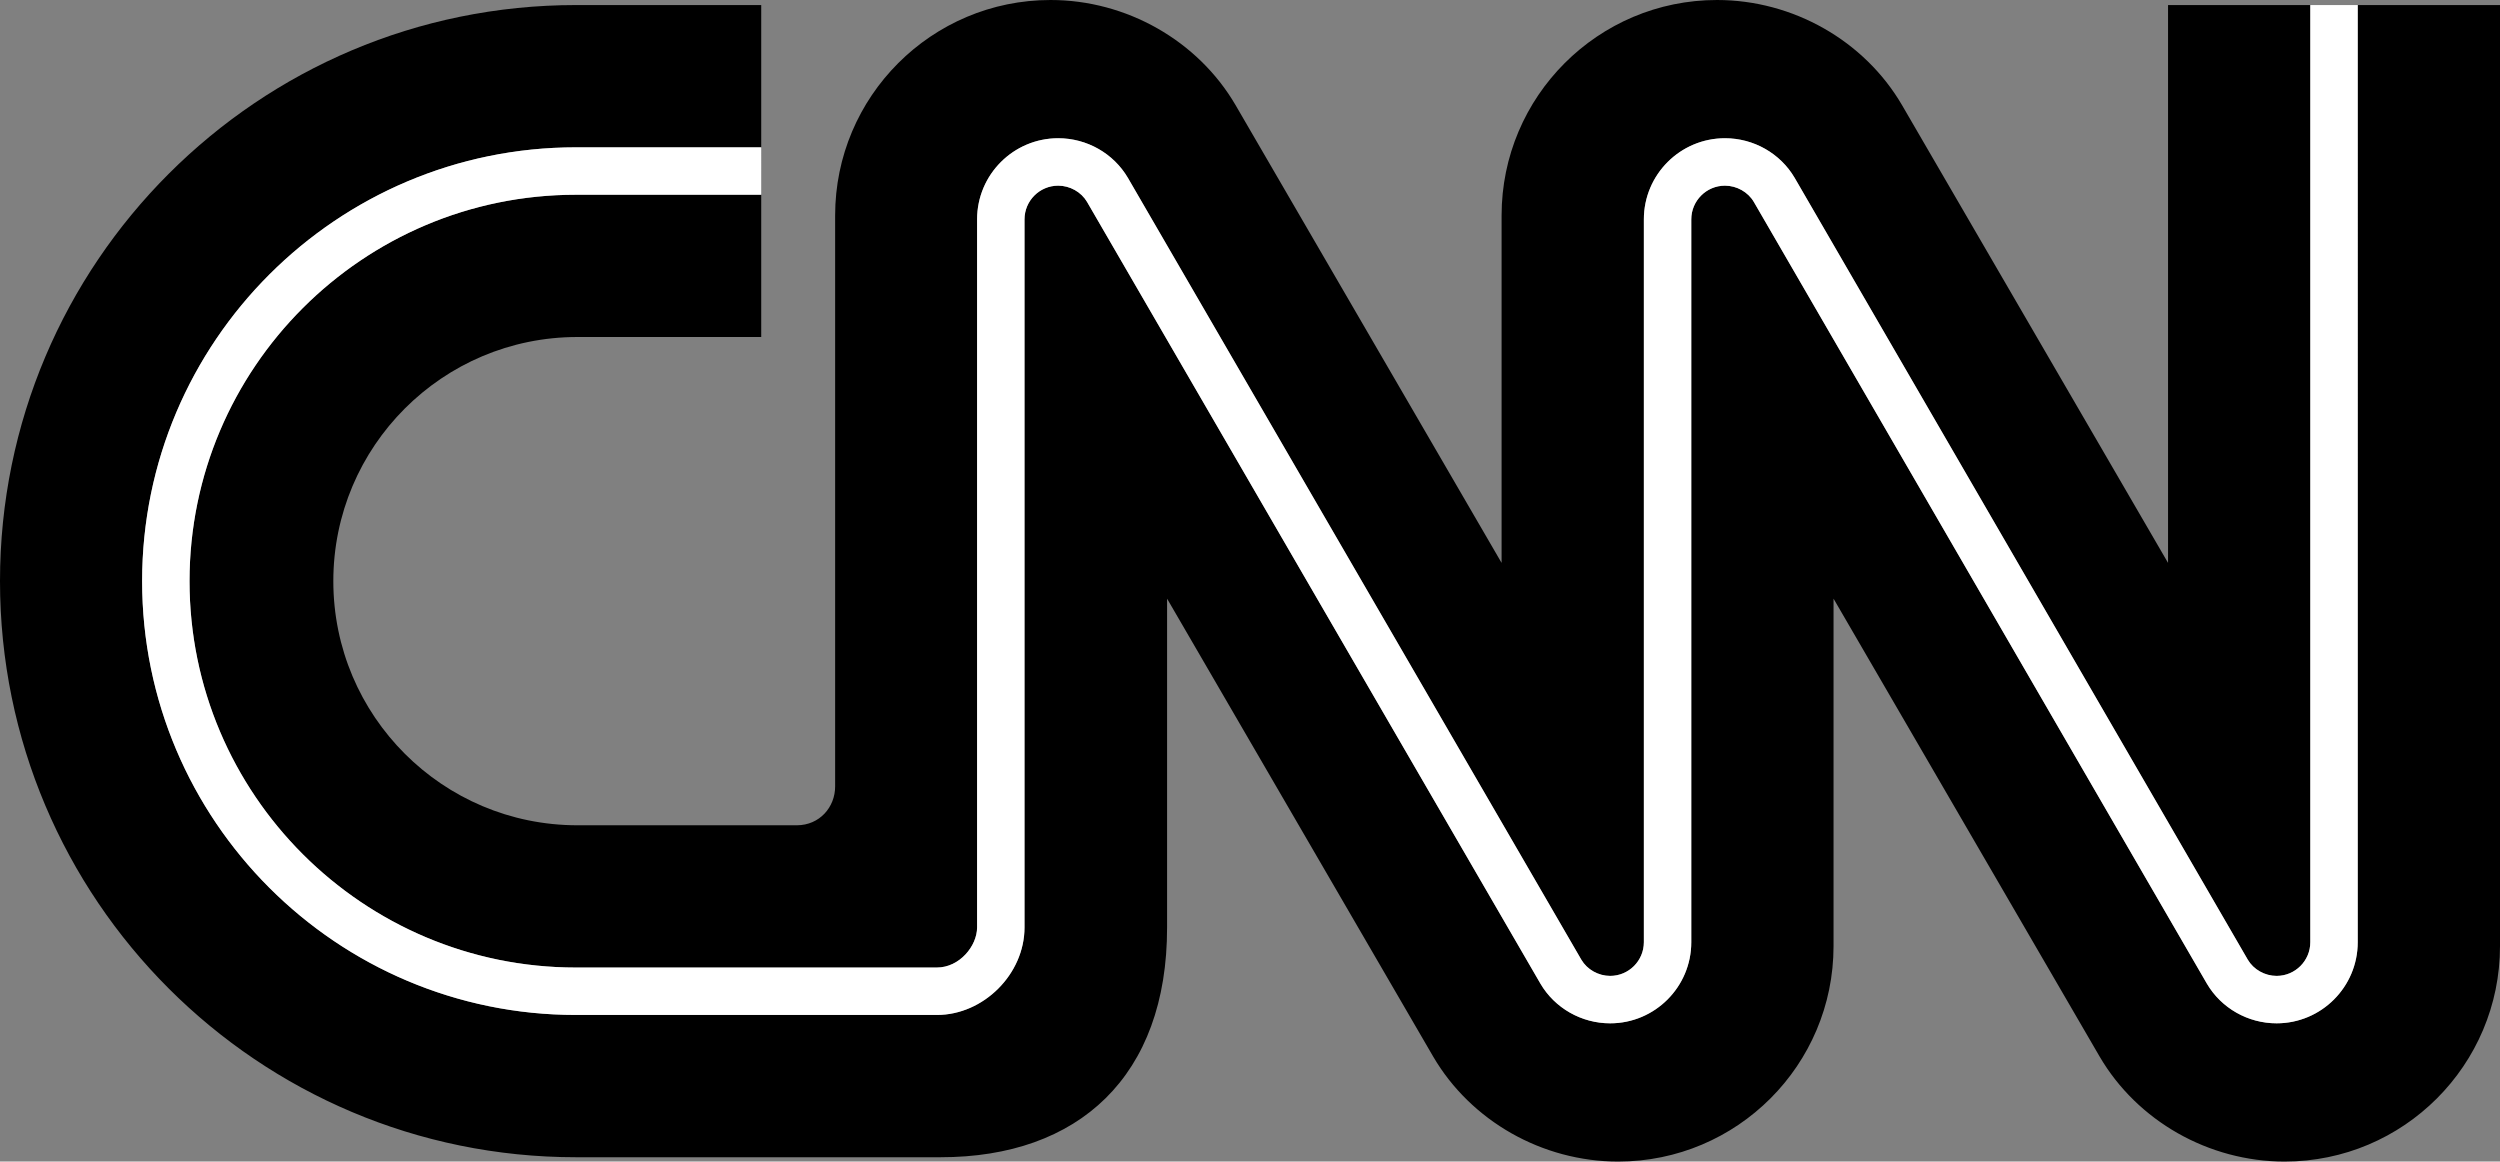 <?xml version="1.0" encoding="utf-8"?>
<!-- Generator: Adobe Illustrator 22.0.1, SVG Export Plug-In . SVG Version: 6.00 Build 0)  -->
<svg version="1.1" id="Layer_1" xmlns="http://www.w3.org/2000/svg" xmlns:xlink="http://www.w3.org/1999/xlink" x="0px" y="0px"
	 width="1000px" height="464.623px" viewBox="0 0 1000 464.623" enable-background="new 0 0 1000 464.623"
	 xml:space="preserve">
<rect x="0" y="0" width="1000" height="464.623" fill="#808080" stroke="none"/>
<g>
	<path fill="#000" d="M75.814,232.456c0,85.224,69.334,154.558,154.558,154.558h144.366
		c9.066,0,16.098-8.618,16.098-16.04V87.745c0-17.892,14.557-32.453,32.445-32.453
		c11.475,0,22.17,6.084,27.901,15.886c0.719,1.234,44.427,76.59,90.698,156.377
		c44.211,76.241,89.934,155.077,90.652,156.315
		c2.313,3.946,6.836,6.492,11.529,6.492c7.434,0,13.485-6.047,13.485-13.486
		V87.745c0-17.892,14.549-32.453,32.445-32.453c11.475,0,22.17,6.084,27.897,15.886
		c0.727,1.234,44.398,76.59,90.64,156.381
		c44.169,76.224,89.851,155.04,90.586,156.311
		c2.313,3.946,6.836,6.492,11.529,6.492c7.434,0,13.477-6.047,13.477-13.486V2.023
		h-56.903v223.132c0,0-103.104-177.463-106.443-183.169
		C745.724,16.256,717.183,0,686.807,0c-47.583,0-86.171,38.604-86.171,86.184v138.971
		c0,0-103.1-177.463-106.443-183.169C479.141,16.256,450.6,0,420.224,0
		c-47.583,0-86.171,38.604-86.171,86.184v228.357
		c0.029,8.311-6.217,15.554-15.313,15.57h-87.758
		c-53.93,0-97.651-43.721-97.651-97.655c0-53.934,43.721-97.655,97.651-97.655h73.508
		V77.898h-74.118C145.148,77.898,75.814,147.232,75.814,232.456"/>
	<path fill="#000" d="M943.093,2.021v374.857c0,17.896-14.549,32.453-32.445,32.453
		c-11.475,0-22.17-6.084-27.901-15.882c-0.718-1.233-44.398-76.594-90.631-156.381
		c-44.178-76.22-89.847-155.044-90.594-156.311
		c-2.305-3.945-6.836-6.496-11.529-6.496c-7.434,0-13.477,6.047-13.477,13.481
		v289.135c0,17.896-14.557,32.453-32.449,32.453c-11.475,0-22.162-6.084-27.901-15.882
		c-0.718-1.233-44.427-76.59-90.698-156.381
		c-44.215-76.237-89.934-155.073-90.657-156.311
		c-2.313-3.945-6.836-6.496-11.529-6.496c-7.434,0-13.477,6.047-13.477,13.481
		v283.233c0,18.648-16.384,35.008-35.061,35.008H230.375
		c-95.682,0-173.53-77.84-173.53-173.53c0-95.682,77.848-173.526,173.53-173.526
		h74.114V2.021H230.441C103.174,2.021,0,105.187,0,232.454
		c0,127.271,103.174,230.442,230.441,230.442h145.749
		c55.213,0.029,90.719-32.32,90.644-91.99V239.469c0,0,103.839,178.726,106.447,183.174
		c15.051,25.725,43.592,41.981,73.969,41.981c47.588,0,86.167-38.604,86.167-86.179
		V239.469c0,0,103.104,177.467,106.443,183.174
		c15.055,25.725,43.596,41.981,73.973,41.981c47.583,0,86.167-38.604,86.167-86.179
		V2.021H943.093z"/>
	<path fill="#FFFFFF" d="M56.847,232.456c0,95.686,77.844,173.53,173.526,173.53h144.366
		c18.677,0,35.066-16.359,35.066-35.012V87.745c0-7.434,6.043-13.481,13.477-13.481
		c4.693,0,9.216,2.546,11.529,6.491c0.719,1.242,46.441,80.078,90.657,156.315
		c46.271,79.788,89.975,155.143,90.698,156.381
		c5.736,9.797,16.422,15.878,27.897,15.878c17.896,0,32.453-14.557,32.453-32.453
		V87.745c0-7.434,6.043-13.481,13.477-13.481c4.693,0,9.22,2.546,11.529,6.491
		c0.743,1.271,46.416,80.091,90.594,156.311
		c46.234,79.788,89.909,155.148,90.632,156.385
		c5.732,9.797,16.422,15.878,27.897,15.878c17.896,0,32.449-14.557,32.449-32.453
		V2.023h-18.972v374.853c0,7.438-6.043,13.486-13.477,13.486
		c-4.693,0-9.216-2.546-11.529-6.492c-0.739-1.271-46.416-80.087-90.586-156.311
		c-46.242-79.792-89.913-155.148-90.64-156.381
		c-5.732-9.802-16.422-15.886-27.897-15.886c-17.896,0-32.449,14.561-32.449,32.453
		v289.131c0,7.438-6.047,13.486-13.481,13.486c-4.693,0-9.216-2.546-11.529-6.492
		c-0.719-1.238-46.441-80.074-90.657-156.315
		c-46.271-79.788-89.975-155.143-90.698-156.377
		c-5.731-9.802-16.422-15.886-27.897-15.886c-17.892,0-32.445,14.561-32.445,32.453
		v283.229c0,7.422-7.031,16.04-16.098,16.04h-144.366
		c-85.224,0-154.558-69.334-154.558-154.558c0-85.224,69.334-154.558,154.558-154.558
		h74.114V58.926h-74.114C134.691,58.926,56.847,136.77,56.847,232.456"/>
</g>
</svg>
